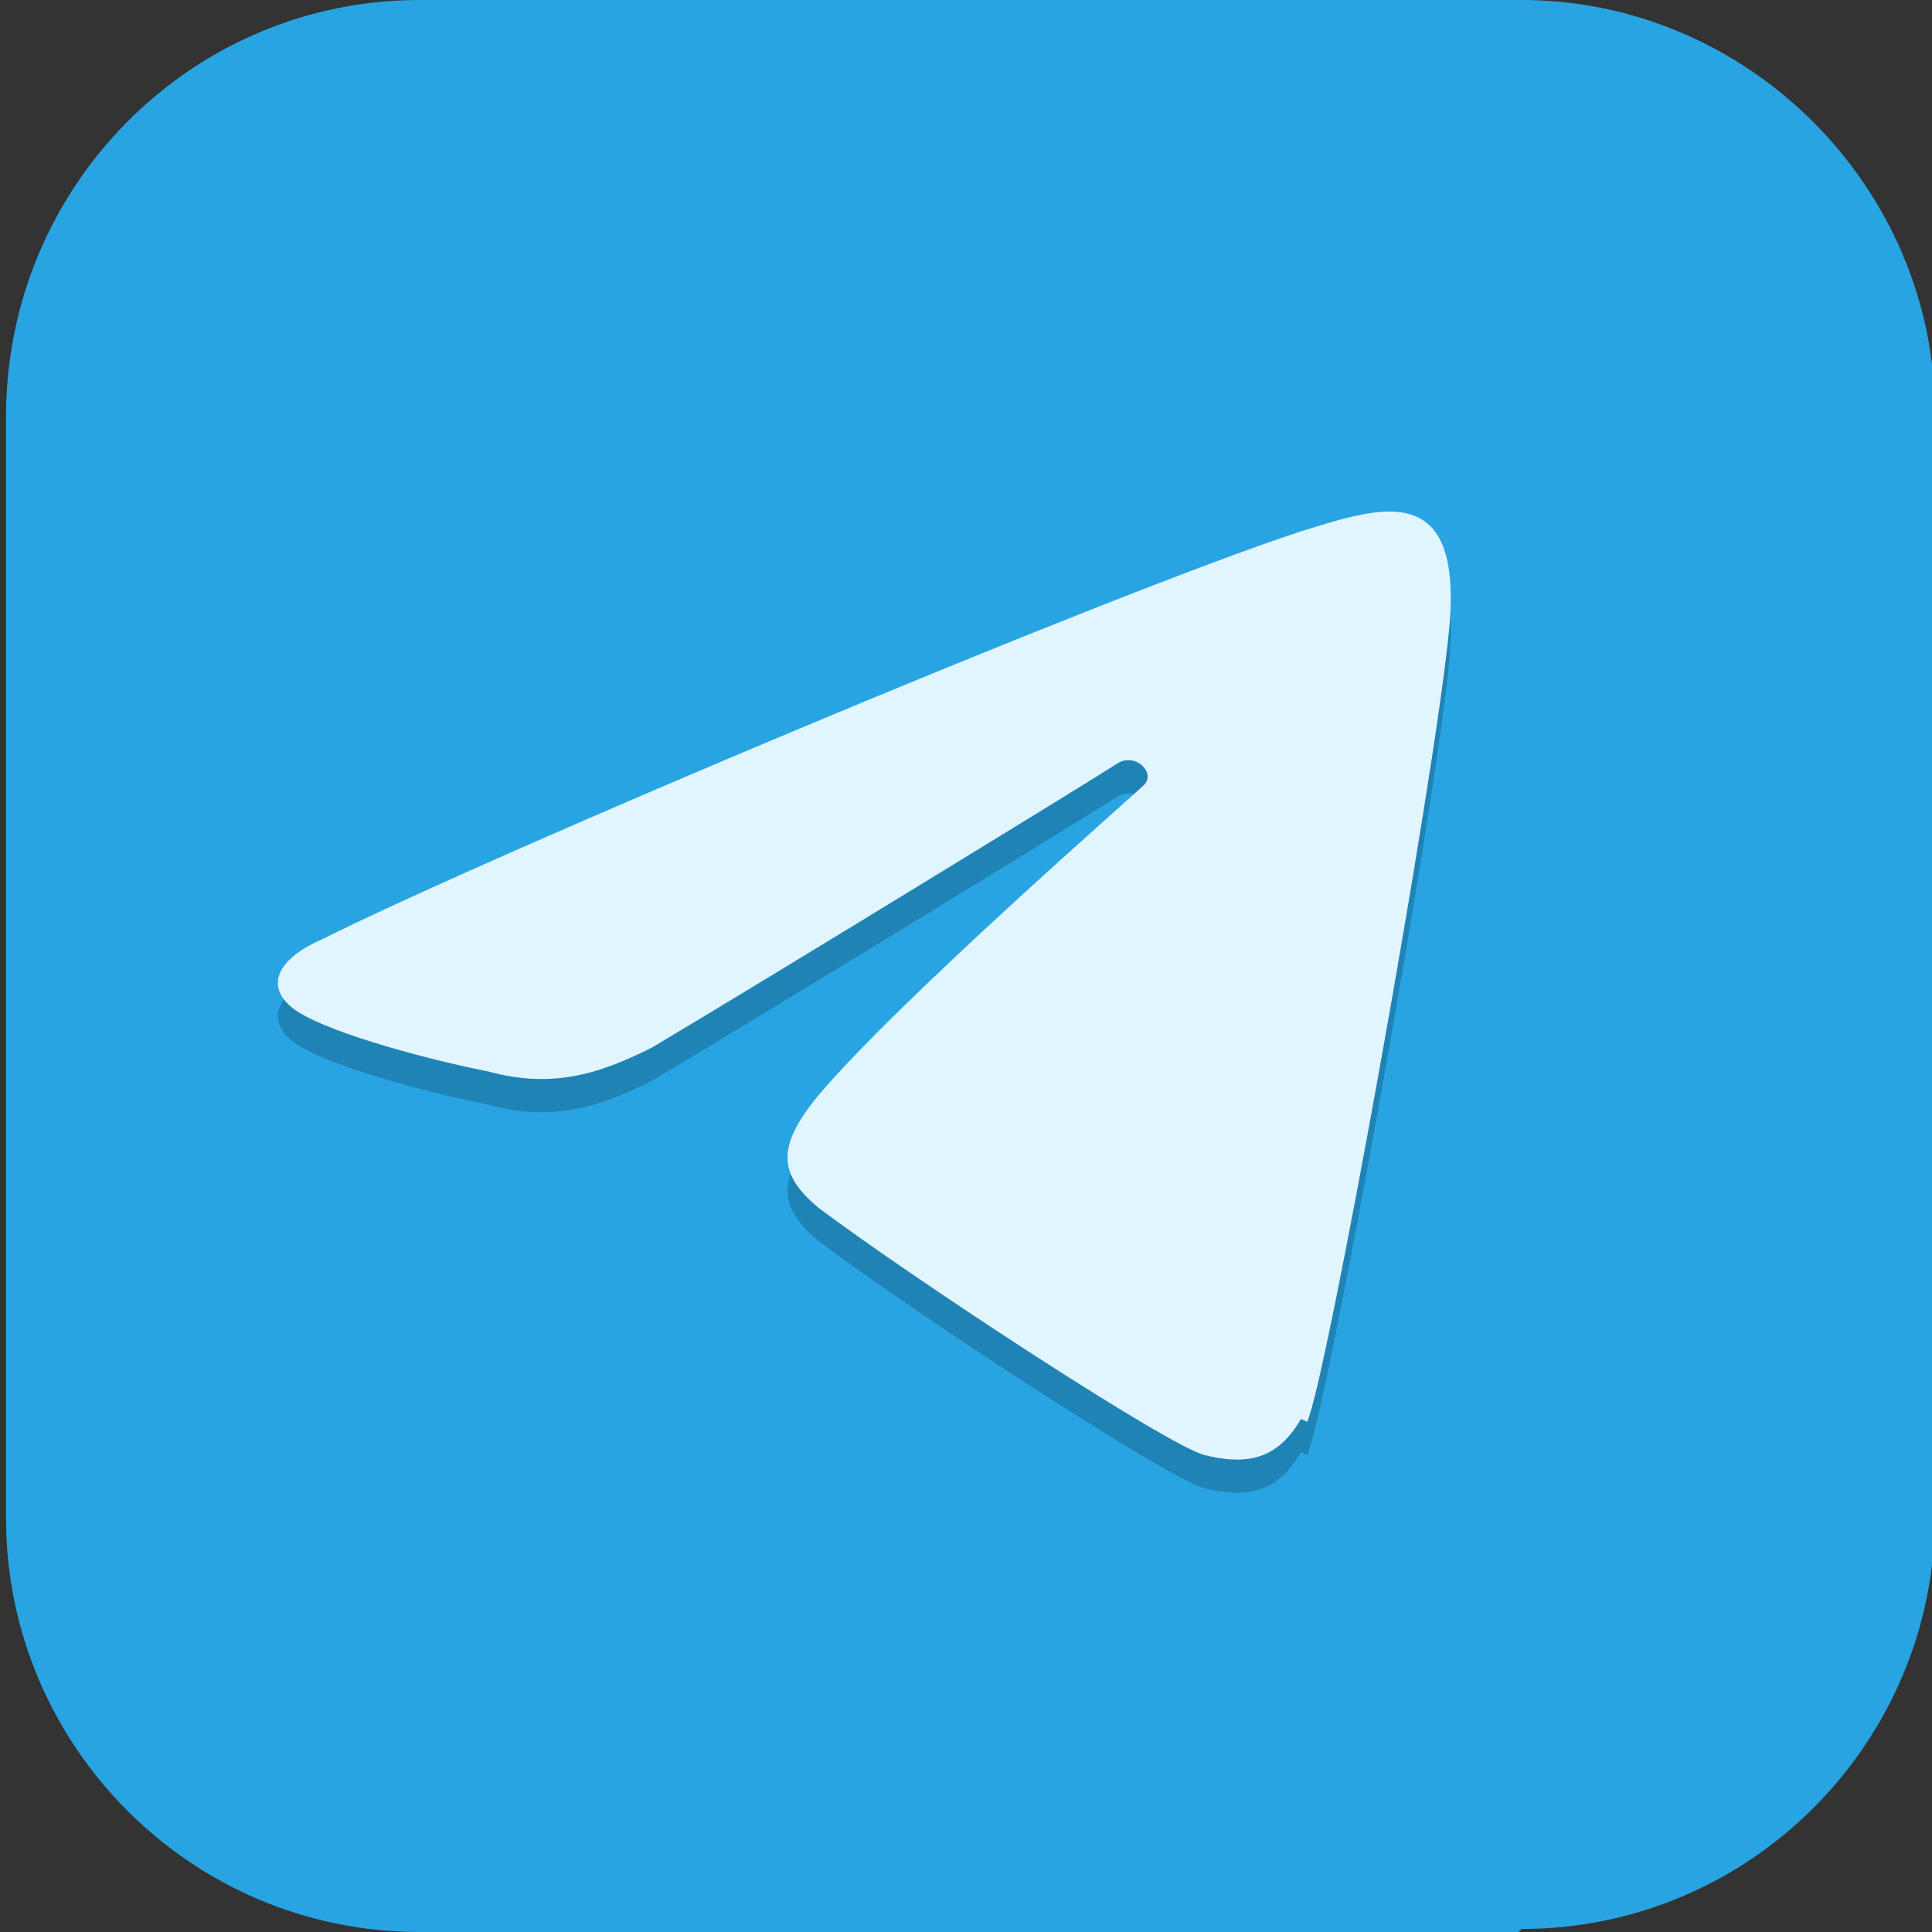 <?xml version="1.0" encoding="UTF-8"?>
<svg id="_图层_1" xmlns="http://www.w3.org/2000/svg" version="1.1" viewBox="0 0 64 64" width="48" height="48">
  <rect x="0" y="0" width="64" height="64" fill="#333333" stroke="none"/>
  <!-- Generator: Adobe Illustrator 29.0.1, SVG Export Plug-In . SVG Version: 2.1.0 Build 192)  -->
  <defs>
    <style>
      .st0, .st1, .st2, .st3, .st4, .st5 {
        display: none;
      }

      .st0, .st1, .st6, .st7, .st4 {
        isolation: isolate;
      }

      .st0, .st6, .st7, .st4 {
        opacity: .2;
      }

      .st1 {
        opacity: .1;
      }

      .st1, .st7, .st4 {
        fill: #fff;
      }

      .st2, .st8 {
        fill: #28a4e2;
      }

      .st9 {
        fill: #e52e38;
      }

      .st10 {
        fill: #e1f5fe;
      }

      .st11 {
        fill: #ffab36;
      }

      .st5 {
        fill: #4f4f4f;
      }
    </style>
  </defs>
  <path class="st8" d="M50.3,64H13.9C6.3,64,.2,57.8.2,50.3V13.8C.2,6.2,6.3,0,13.9,0h36.5c7.5,0,13.7,6.2,13.7,13.7v36.5c0,7.5-6.1,13.7-13.7,13.7h0Z"/>
  <g class="st3">
    <path class="st0" d="M4,55.4v2c0,1.7,1.3,3,3,3h50c1.7,0,3-1.3,3-3v-2c0,1.7-1.3,3-3,3H7c-1.7,0-3-1.3-3-3Z"/>
    <rect class="st5" x="4" y="3.4" width="56" height="56" rx="3" ry="3"/>
    <path class="st1" d="M7,3.4c-1.7,0-3,1.3-3,3v1c0-1.7,1.3-3,3-3h50c1.7,0,3,1.3,3,3v-1c0-1.7-1.3-3-3-3H7Z"/>
    <path class="st6" d="M48,10.4l-32,10v12l14.5,5.5-14.5,4.5v12l32-10v-12l-14.5-5.5,14.5-4.5v-12Z"/>
    <path class="st11" d="M48,9.4l-32,10v12l32-10v-12Z"/>
    <path class="st11" d="M48,31.4l-32,10v12l32-10v-12Z"/>
    <path class="st6" d="M46.5,31.9l-17.5,5.5,17.5,6.5,1.5-.5v-11l-1.5-.5Z"/>
    <path class="st11" d="M16,19.4l32,12v12l-32-12v-12Z"/>
  </g>
  <g class="st3">
    <path class="st6" d="M31.7,9l-21.2,11.7v10.1l30.9,9.8-9.7,5.3-12.3-6.7v-2.2l-8.8-2.9v10.1l21.2,11.7,21.2-11.7v-10.1l-30.9-9.8,9.7-5.3,12.3,6.7v2.2l8.8,2.9v-10.1l-21.2-11.7Z"/>
    <path class="st9" d="M31.7,8.1l-21.2,11.7v10.1l30.9,9.8-9.7,5.3-12.3-6.7v-2.2l-8.8-2.9v10.1l21.2,11.7,21.2-11.7v-10.1l-30.9-9.8,9.7-5.3,12.3,6.7v2.2l8.8,2.9v-10.1l-21.2-11.7Z"/>
    <path class="st7" d="M31.7,8.1l-21.2,11.7v.8l21.2-11.7,21.2,11.7v-.8l-21.2-11.7ZM22.9,23.8l-1,.5,30.9,9.8v-.8l-29.9-9.5ZM10.5,33.3v.8l8.8,2.9v-.8l-8.8-2.9ZM19.4,38.3v.8l12.3,6.7,9.7-5.3-1-.3-8.8,4.8-12.3-6.7Z"/>
  </g>
  <g>
    <ellipse class="st0" cx="32" cy="32.7" rx="32" ry="31.6"/>
    <ellipse class="st2" cx="32" cy="31.6" rx="32" ry="31.6"/>
    <path class="st6" d="M43.3,48.2c.6-1.2,4.2-21.1,4.7-26.2.5-5.1-2.3-4.1-4.9-3.3-6.4,2.1-26.8,10.7-32.4,13.5-1.4.6-2,1.5-1,2.3.9.7,4,1.6,6.5,2.1,2.2.6,3.8,0,5.4-.8,3.7-2.2,14.8-9,15.4-9.4s1.3.3.9.7c-.3.3-8.2,7.2-10.8,10.3-1.4,1.7-1.3,2.6,0,3.7,3.2,2.4,11.6,7.9,12.8,8.2,1.6.4,2.5,0,3.2-1.2h0Z"/>
    <path class="st10" d="M43.3,47.1c.6-1.2,4.2-21.1,4.7-26.2.5-5.1-2.3-4.1-4.9-3.3-6.4,2.1-26.8,10.7-32.4,13.5-1.4.6-2,1.5-1,2.3.9.7,4,1.6,6.5,2.1,2.2.6,3.8,0,5.4-.8,3.7-2.2,14.8-9,15.4-9.4s1.3.3.9.7c-.3.3-8.2,7.2-10.8,10.3-1.4,1.7-1.3,2.6,0,3.7,3.2,2.4,11.6,7.9,12.8,8.2,1.6.4,2.5,0,3.2-1.2h0Z"/>
    <path class="st4" d="M32,0C14.3,0,0,14.1,0,31.6c0,.2,0,.4,0,.7C.3,15,14.5,1.1,32,1.1c17.4,0,31.6,13.7,32,30.9,0-.2,0-.3,0-.5C64,14.1,49.7,0,32,0Z"/>
  </g>
</svg>